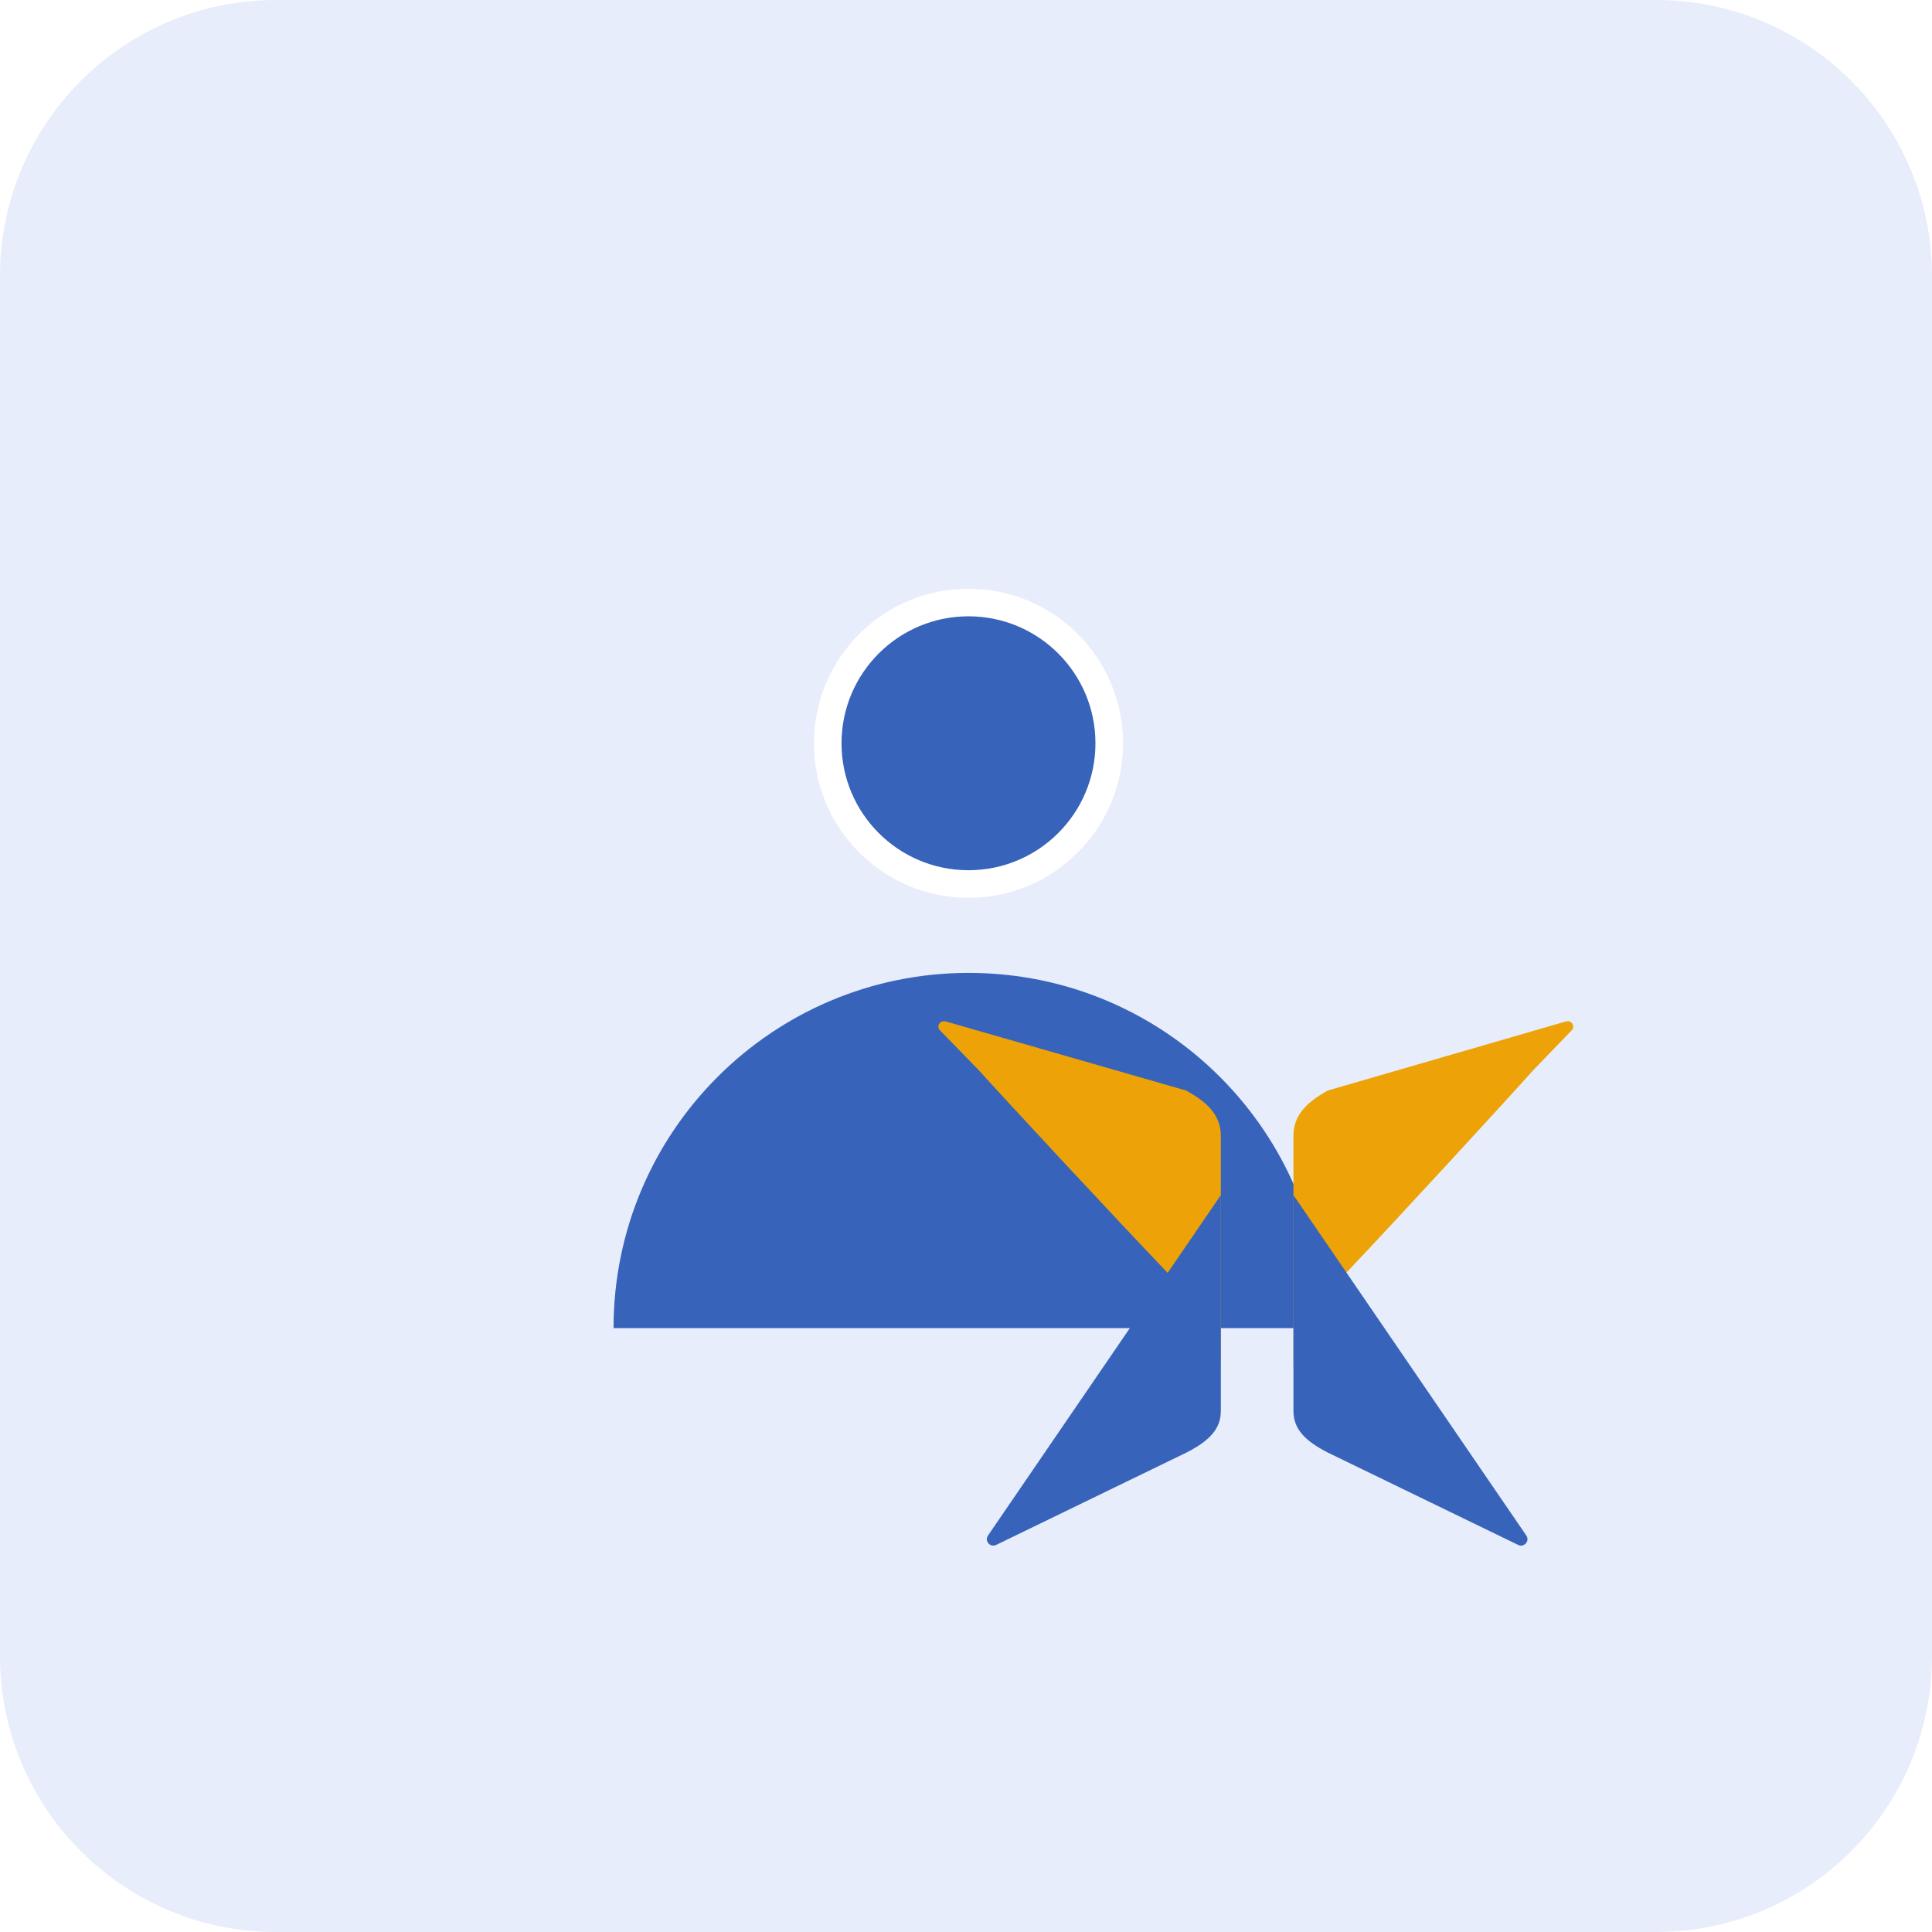<svg width="70" height="70" viewBox="0 0 70 70" fill="none" xmlns="http://www.w3.org/2000/svg">
<path d="M0 10C0 4.477 4.477 0 10 0H60C65.523 0 70 4.477 70 10V60C70 65.523 65.523 70 60 70H10C4.477 70 0 65.523 0 60V10Z" fill="#E7EDFA"/>
<path d="M35.09 32.04C32.28 32.04 29.99 29.75 29.99 26.94C29.99 24.13 32.28 21.84 35.09 21.84C37.9 21.84 40.19 24.13 40.19 26.94C40.19 29.75 37.9 32.04 35.09 32.04Z" fill="#3763BA"/>
<path d="M35.09 22.33C37.63 22.33 39.69 24.39 39.69 26.93C39.69 29.47 37.63 31.53 35.09 31.53C32.55 31.53 30.49 29.47 30.49 26.93C30.49 24.39 32.55 22.33 35.09 22.33ZM35.09 21.33C32 21.33 29.49 23.84 29.49 26.93C29.49 30.02 32 32.53 35.09 32.53C38.18 32.53 40.69 30.02 40.69 26.93C40.69 23.84 38.18 21.33 35.09 21.33Z" fill="white"/>
<path d="M22.23 48.12C22.23 41.01 27.99 35.25 35.1 35.25C42.21 35.25 47.97 41.01 47.97 48.12" fill="#3763BA"/>
<g filter="url(#filter0_d_11_603)">
<path d="M43.963 40.508C43.98 40.508 43.998 40.525 43.998 40.525C44.868 41.002 45.233 41.495 45.233 42.158V50.699C45.233 48.929 44.207 48.062 43.215 47.024C41.232 44.948 37.335 40.746 36.448 39.76L35.056 38.331C34.917 38.178 35.056 37.956 35.265 38.008L43.963 40.508Z" fill="#EDA207"/>
<path d="M43.971 53.637C43.988 53.637 44.006 53.62 44.006 53.62C44.87 53.177 45.233 52.734 45.233 52.121V44.301L36.797 56.635C36.659 56.839 36.883 57.078 37.091 56.976L43.971 53.637Z" fill="#3763BA"/>
<path d="M49.122 40.508C49.105 40.508 49.088 40.525 49.088 40.525C48.226 41.002 47.864 41.495 47.864 42.158V50.699C47.864 48.929 48.881 48.062 49.863 47.024C51.828 44.948 55.687 40.746 56.566 39.76L57.944 38.331C58.082 38.178 57.944 37.956 57.738 38.008L49.122 40.508Z" fill="#EDA207"/>
<path d="M49.126 53.637C49.109 53.637 49.092 53.62 49.092 53.62C48.227 53.177 47.864 52.734 47.864 52.121V44.301L56.301 56.635C56.439 56.839 56.214 57.078 56.007 56.976L49.126 53.637Z" fill="#3763BA"/>
</g>
<defs>
<filter id="filter0_d_11_603" x="34" y="37" width="24" height="20" filterUnits="userSpaceOnUse" color-interpolation-filters="sRGB">
<feFlood flood-opacity="0" result="BackgroundImageFix"/>
<feColorMatrix in="SourceAlpha" type="matrix" values="0 0 0 0 0 0 0 0 0 0 0 0 0 0 0 0 0 0 127 0" result="hardAlpha"/>
<feOffset dx="-1" dy="-1"/>
<feComposite in2="hardAlpha" operator="out"/>
<feColorMatrix type="matrix" values="0 0 0 0 0 0 0 0 0 0 0 0 0 0 0 0 0 0 0.25 0"/>
<feBlend mode="normal" in2="BackgroundImageFix" result="effect1_dropShadow_11_603"/>
<feBlend mode="normal" in="SourceGraphic" in2="effect1_dropShadow_11_603" result="shape"/>
</filter>
</defs>
</svg>
